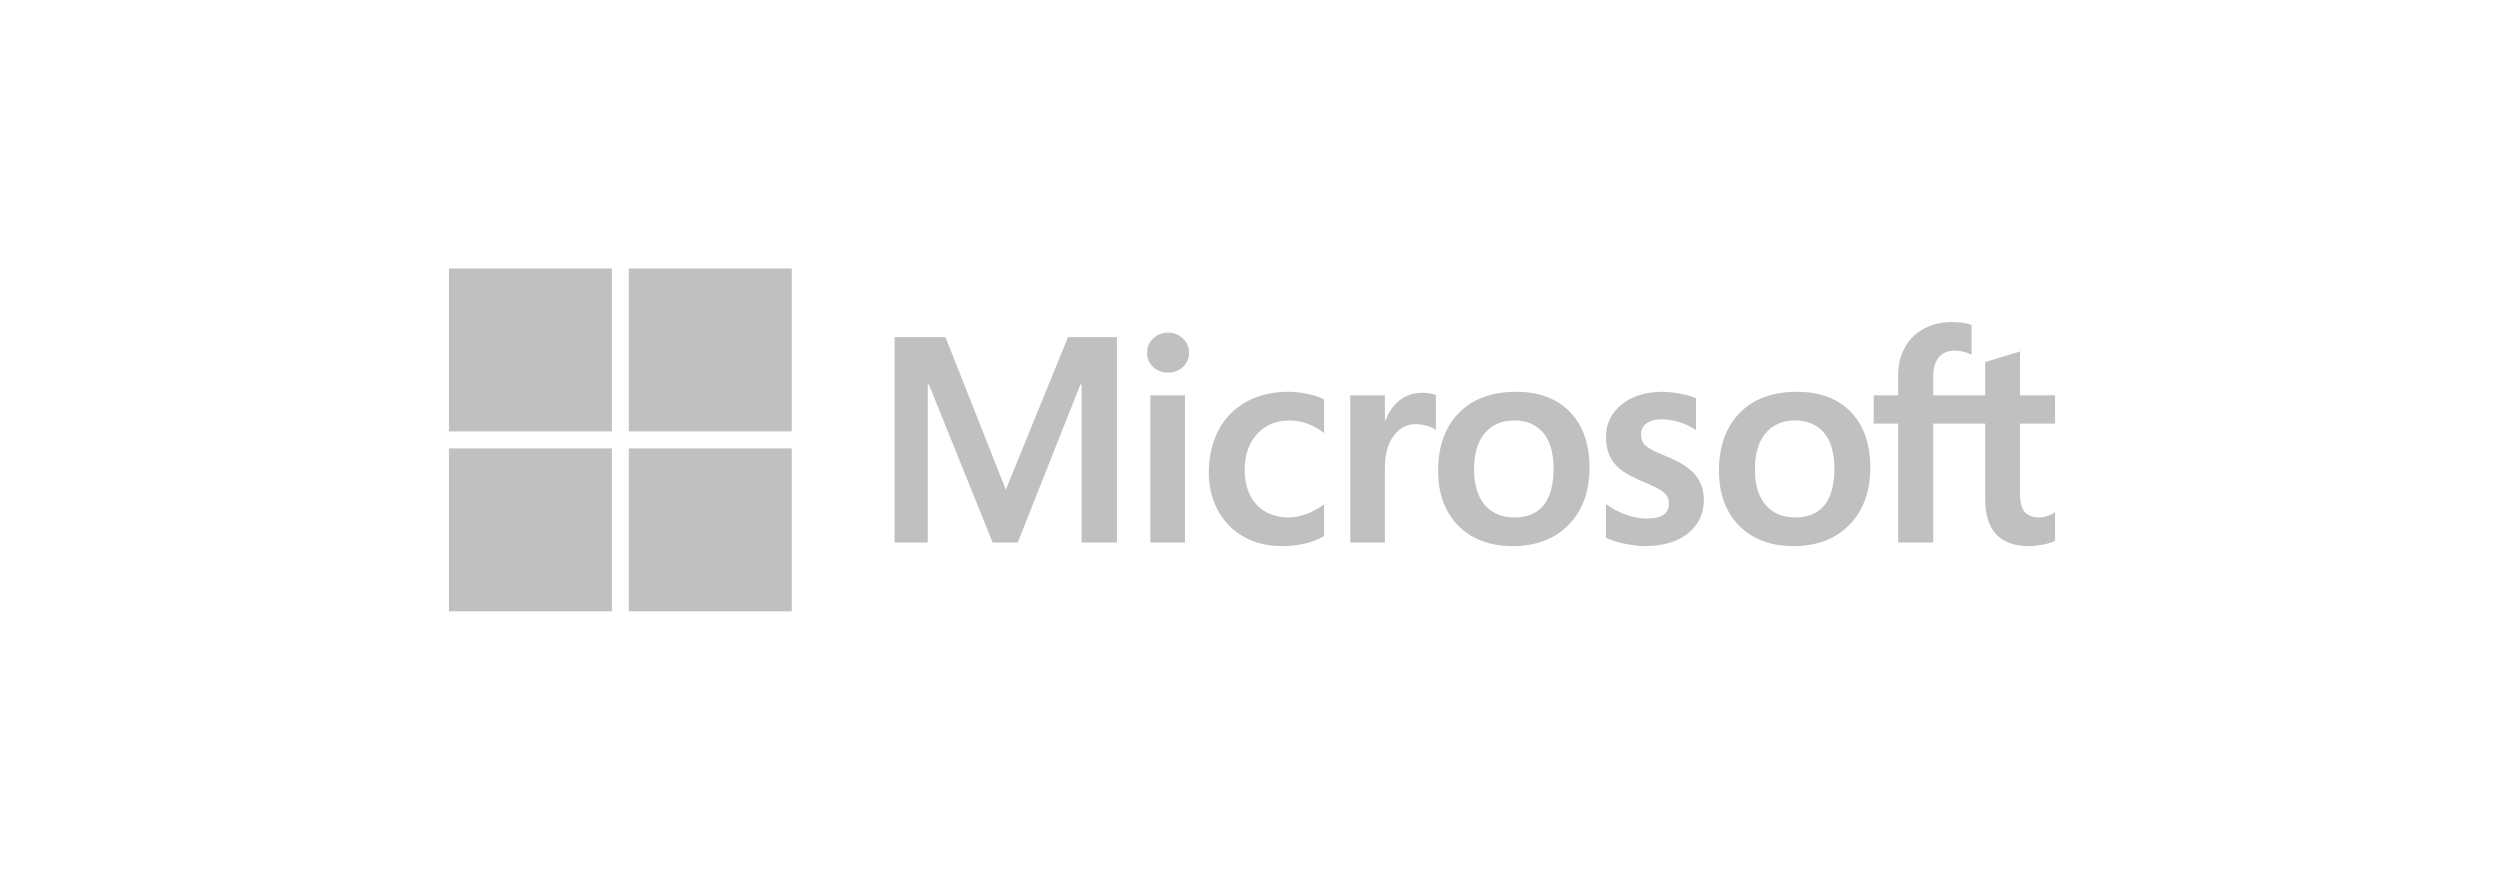 <?xml version="1.0" encoding="UTF-8"?>
<svg width="568px" height="200px" viewBox="0 0 568 200" version="1.1" xmlns="http://www.w3.org/2000/svg" xmlns:xlink="http://www.w3.org/1999/xlink">
    <!-- Generator: Sketch 40.3 (33839) - http://www.bohemiancoding.com/sketch -->
    <title>Artboard</title>
    <desc>Created with Sketch.</desc>
    <defs></defs>
    <g id="Page-1" stroke="none" stroke-width="1" fill="none" fill-rule="evenodd">
        <g id="Artboard" fill="#C0C0C0">
            <g id="Microsoft_logo_(2012)" transform="translate(102, 61)">
                <g id="svg5358">
                    <path d="M364.91,35.237 L364.91,28.821 L356.941,28.821 L356.941,18.845 L356.673,18.928 L349.187,21.217 L349.04,21.262 L349.04,28.821 L337.225,28.821 L337.225,24.61 C337.225,22.65 337.664,21.149 338.528,20.149 C339.386,19.16 340.614,18.658 342.179,18.658 C343.304,18.658 344.47,18.923 345.642,19.446 L345.936,19.577 L345.936,12.819 L345.798,12.768 C344.704,12.375 343.216,12.177 341.372,12.177 C339.047,12.177 336.935,12.683 335.093,13.685 C333.25,14.689 331.8,16.122 330.785,17.944 C329.773,19.764 329.259,21.866 329.259,24.191 L329.259,28.821 L323.71,28.821 L323.71,35.237 L329.259,35.237 L329.259,62.268 L337.225,62.268 L337.225,35.237 L349.04,35.237 L349.04,52.415 C349.04,59.49 352.377,63.075 358.959,63.075 C360.041,63.075 361.179,62.948 362.342,62.7 C363.525,62.445 364.331,62.191 364.805,61.919 L364.91,61.857 L364.91,55.381 L364.586,55.596 C364.154,55.884 363.616,56.119 362.984,56.294 C362.35,56.472 361.821,56.562 361.411,56.562 C359.868,56.562 358.728,56.146 358.02,55.327 C357.304,54.499 356.941,53.052 356.941,51.029 L356.941,35.237 L364.91,35.237 L364.91,35.237 Z M305.92,56.562 C303.029,56.562 300.749,55.604 299.142,53.716 C297.526,51.818 296.707,49.112 296.707,45.674 C296.707,42.128 297.526,39.352 299.143,37.42 C300.751,35.502 303.009,34.528 305.855,34.528 C308.617,34.528 310.816,35.458 312.391,37.294 C313.974,39.139 314.777,41.892 314.777,45.481 C314.777,49.113 314.022,51.903 312.532,53.769 C311.053,55.621 308.829,56.562 305.92,56.562 L305.92,56.562 Z M306.275,28.015 C300.758,28.015 296.377,29.631 293.253,32.818 C290.131,36.006 288.548,40.418 288.548,45.931 C288.548,51.168 290.093,55.381 293.141,58.449 C296.189,61.52 300.336,63.075 305.468,63.075 C310.815,63.075 315.109,61.436 318.232,58.205 C321.354,54.976 322.936,50.607 322.936,45.222 C322.936,39.903 321.452,35.659 318.523,32.611 C315.593,29.561 311.471,28.015 306.275,28.015 L306.275,28.015 Z M275.704,28.015 C271.952,28.015 268.848,28.974 266.477,30.866 C264.091,32.77 262.881,35.266 262.881,38.287 C262.881,39.857 263.143,41.252 263.657,42.435 C264.174,43.622 264.974,44.667 266.037,45.544 C267.093,46.414 268.721,47.325 270.879,48.252 C272.693,48.999 274.047,49.63 274.906,50.128 C275.746,50.616 276.343,51.106 276.68,51.584 C277.007,52.051 277.173,52.69 277.173,53.48 C277.173,55.727 275.49,56.82 272.027,56.82 C270.742,56.82 269.277,56.552 267.672,56.023 C266.065,55.495 264.565,54.736 263.212,53.762 L262.881,53.525 L262.881,61.193 L263.003,61.25 C264.13,61.77 265.551,62.208 267.226,62.554 C268.898,62.899 270.417,63.075 271.736,63.075 C275.808,63.075 279.087,62.111 281.48,60.208 C283.887,58.291 285.108,55.736 285.108,52.61 C285.108,50.356 284.451,48.422 283.156,46.863 C281.87,45.316 279.638,43.897 276.525,42.641 C274.045,41.646 272.456,40.82 271.8,40.186 C271.168,39.573 270.848,38.707 270.848,37.609 C270.848,36.637 271.243,35.857 272.057,35.226 C272.876,34.592 274.016,34.269 275.447,34.269 C276.774,34.269 278.132,34.479 279.482,34.889 C280.832,35.3 282.017,35.85 283.007,36.524 L283.332,36.746 L283.332,29.472 L283.207,29.418 C282.295,29.027 281.091,28.692 279.629,28.42 C278.173,28.151 276.852,28.015 275.704,28.015 L275.704,28.015 Z M242.114,56.562 C239.223,56.562 236.943,55.604 235.337,53.716 C233.72,51.818 232.902,49.113 232.902,45.674 C232.902,42.128 233.721,39.352 235.338,37.42 C236.944,35.502 239.202,34.528 242.05,34.528 C244.811,34.528 247.01,35.458 248.585,37.294 C250.168,39.139 250.971,41.892 250.971,45.481 C250.971,49.113 250.215,51.903 248.726,53.769 C247.247,55.621 245.023,56.562 242.114,56.562 L242.114,56.562 Z M242.469,28.015 C236.951,28.015 232.57,29.631 229.448,32.818 C226.326,36.006 224.742,40.418 224.742,45.931 C224.742,51.17 226.288,55.381 229.336,58.449 C232.383,61.52 236.531,63.075 241.662,63.075 C247.008,63.075 251.304,61.436 254.427,58.205 C257.548,54.976 259.131,50.607 259.131,45.222 C259.131,39.903 257.646,35.659 254.717,32.611 C251.785,29.561 247.665,28.015 242.469,28.015 L242.469,28.015 Z M212.649,34.613 L212.649,28.821 L204.78,28.821 L204.78,62.268 L212.649,62.268 L212.649,45.158 C212.649,42.249 213.309,39.859 214.611,38.054 C215.896,36.27 217.609,35.366 219.7,35.366 C220.409,35.366 221.204,35.483 222.066,35.714 C222.919,35.944 223.537,36.193 223.901,36.456 L224.231,36.695 L224.231,28.763 L224.104,28.709 C223.371,28.397 222.335,28.24 221.023,28.24 C219.045,28.24 217.276,28.875 215.76,30.126 C214.43,31.226 213.468,32.733 212.733,34.613 L212.649,34.613 L212.649,34.613 Z M190.688,28.015 C187.078,28.015 183.858,28.789 181.119,30.314 C178.374,31.844 176.252,34.027 174.808,36.803 C173.37,39.573 172.64,42.808 172.64,46.416 C172.64,49.576 173.348,52.476 174.747,55.032 C176.146,57.592 178.128,59.595 180.635,60.984 C183.139,62.372 186.033,63.075 189.238,63.075 C192.977,63.075 196.17,62.328 198.73,60.854 L198.833,60.794 L198.833,53.586 L198.503,53.827 C197.343,54.672 196.047,55.346 194.653,55.832 C193.262,56.317 191.994,56.562 190.883,56.562 C187.795,56.562 185.316,55.596 183.517,53.692 C181.714,51.785 180.799,49.107 180.799,45.738 C180.799,42.347 181.753,39.6 183.632,37.574 C185.505,35.553 187.989,34.528 191.012,34.528 C193.599,34.528 196.119,35.404 198.504,37.133 L198.833,37.373 L198.833,29.778 L198.727,29.718 C197.83,29.216 196.606,28.801 195.086,28.487 C193.574,28.173 192.094,28.015 190.688,28.015 L190.688,28.015 Z M167.22,28.821 L159.351,28.821 L159.351,62.268 L167.22,62.268 L167.22,28.821 L167.22,28.821 Z M163.366,14.572 C162.071,14.572 160.942,15.013 160.014,15.886 C159.082,16.762 158.609,17.865 158.609,19.167 C158.609,20.448 159.076,21.531 159.999,22.384 C160.915,23.234 162.049,23.665 163.366,23.665 C164.683,23.665 165.821,23.234 166.749,22.385 C167.683,21.531 168.156,20.448 168.156,19.167 C168.156,17.911 167.696,16.819 166.787,15.922 C165.88,15.026 164.729,14.572 163.366,14.572 L163.366,14.572 Z M143.732,26.353 L143.732,62.267 L151.763,62.267 L151.763,15.596 L140.649,15.596 L126.521,50.262 L112.811,15.596 L101.243,15.596 L101.243,62.267 L108.79,62.267 L108.79,26.35 L109.05,26.35 L123.527,62.267 L129.222,62.267 L143.473,26.353 L143.732,26.353 L143.732,26.353 Z" id="path5056"></path>
                    <polygon id="path5058" points="37.018 37.012 0 37.012 0 0 37.018 0"></polygon>
                    <polygon id="path5060" points="77.89 37.012 40.873 37.012 40.873 0 77.89 0"></polygon>
                    <polygon id="path5062" points="37.017 77.892 0 77.892 0 40.88 37.017 40.88"></polygon>
                    <polygon id="path5064" points="77.89 77.892 40.873 77.892 40.873 40.88 77.89 40.88"></polygon>
                </g>
            </g>
        </g>
    </g>
</svg>